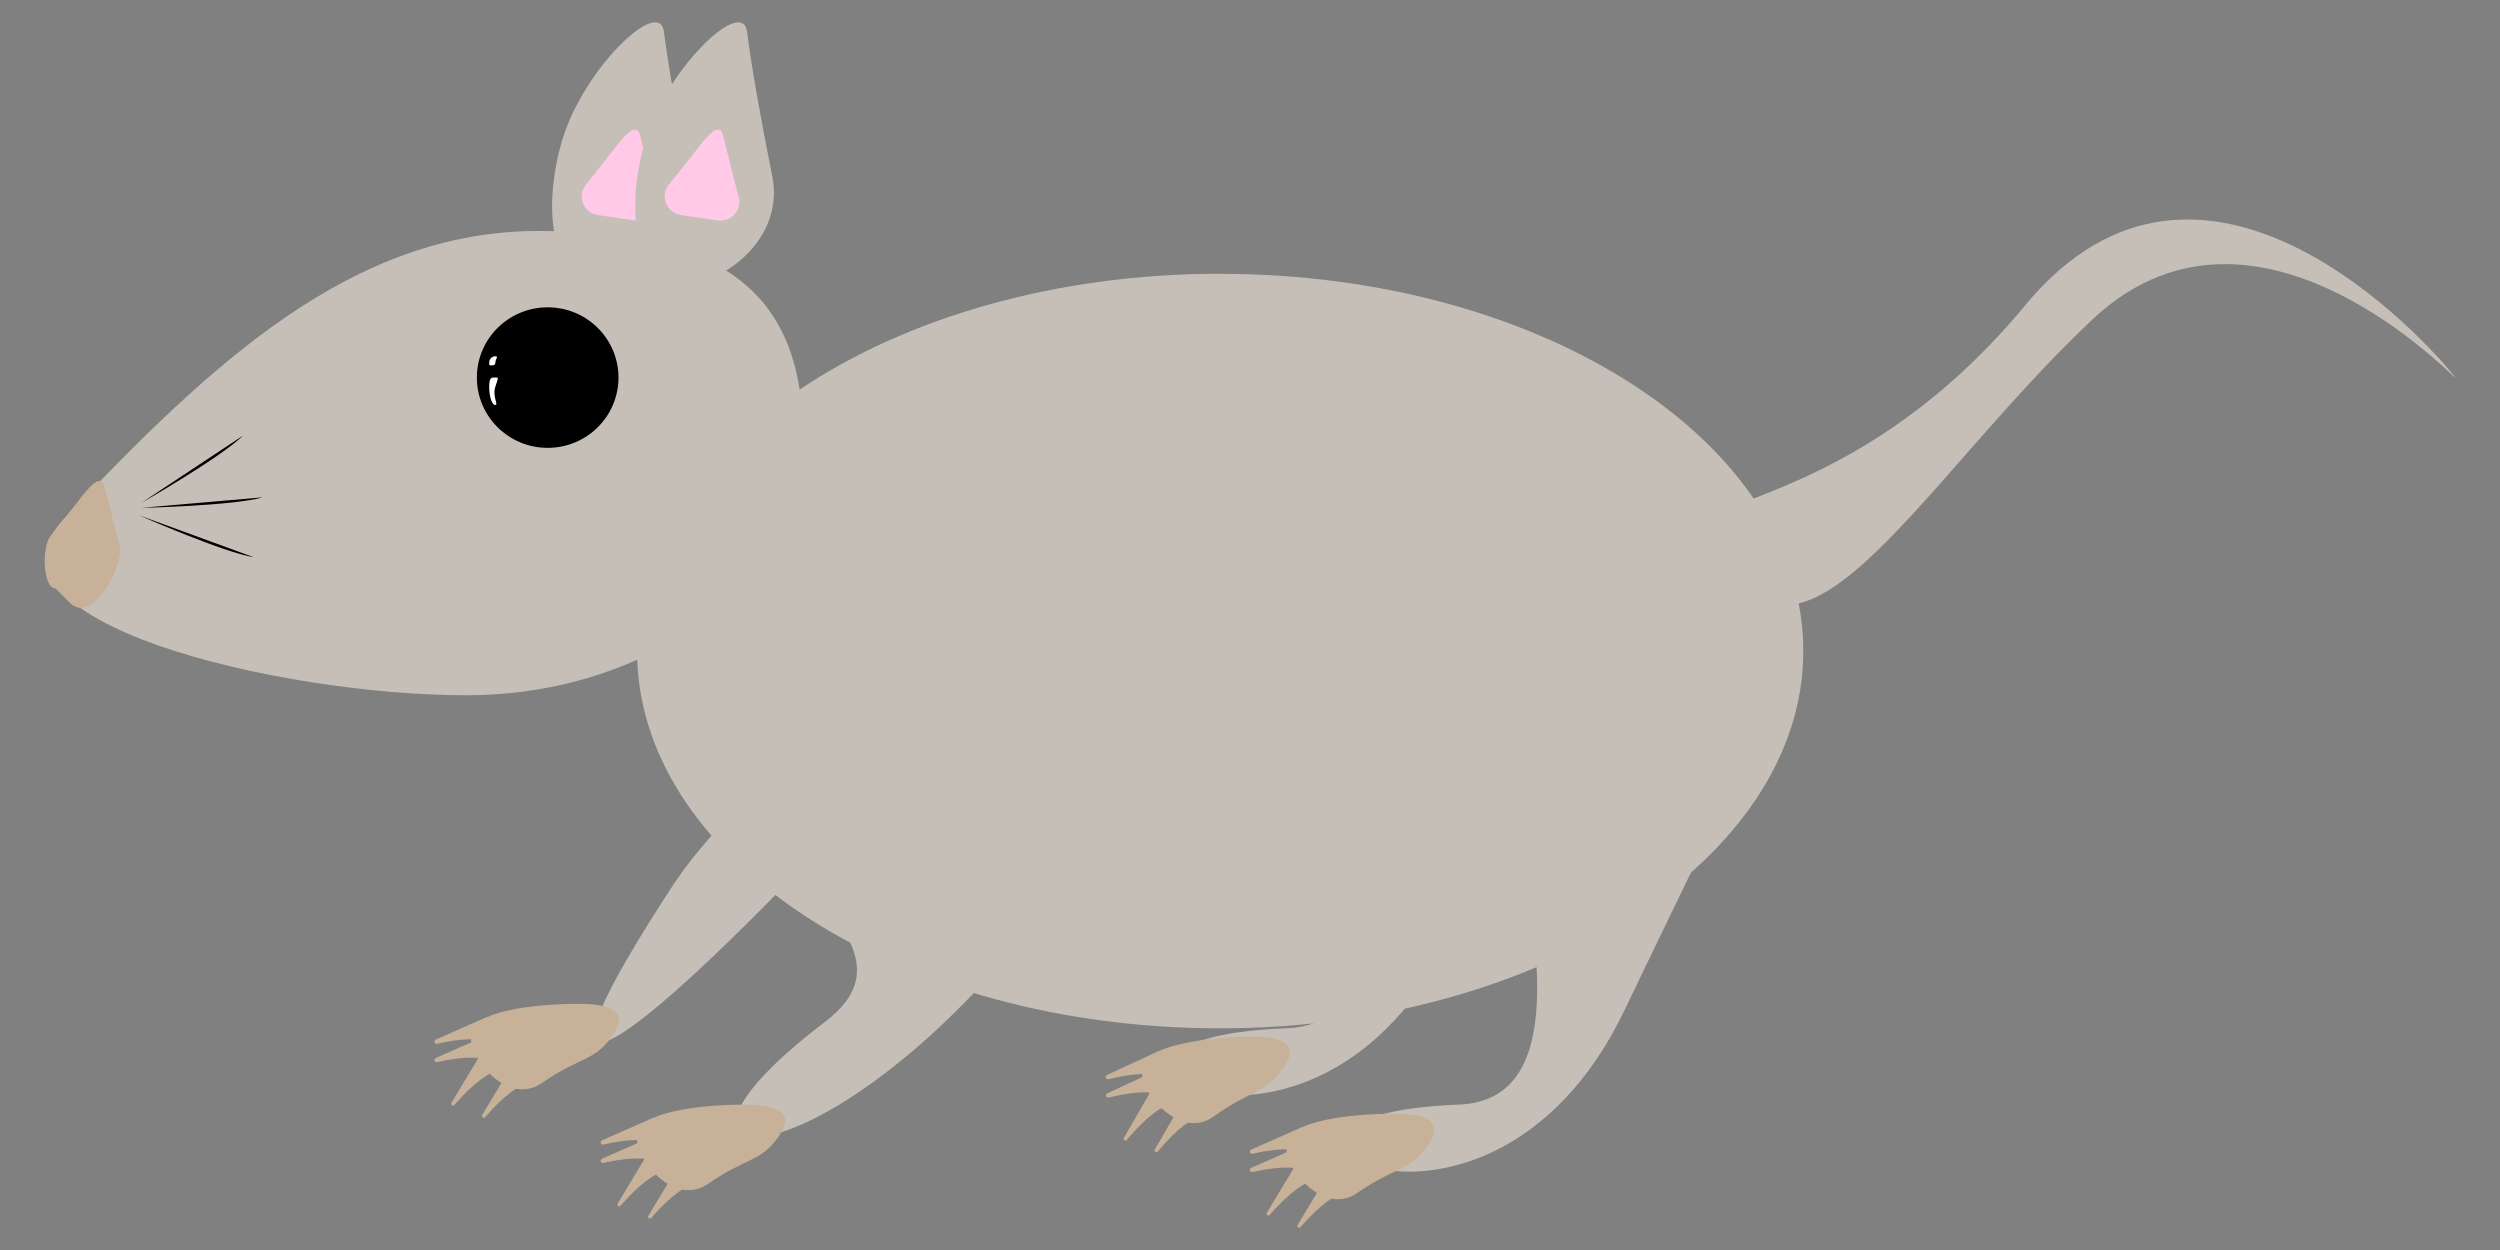 <?xml version="1.0" encoding="UTF-8"?><svg id="mus_og_rotte" xmlns="http://www.w3.org/2000/svg" viewBox="0 0 280 140"><rect x="0" y="0" width="280" height="140" fill="#808080" stroke="none"/><defs><style>.cls-1{fill:#fff;}.cls-2{fill:#ffc9e7;}.cls-3{fill:#c7b299;}.cls-4{fill:#c5bfb7;}</style></defs><path class="cls-4" d="M162.66,104.56c-15.44,32.33-50.45,11.77-18.61,10.61,11.16-.41,10.13-15.15,5.6-34.17-4.54-19.08,16.25-27.03,22.66-17.49,6.89,10.26,9.31,1.37-9.65,41.06Z"/><g><path class="cls-3" d="M143.73,119.62c1.66-2.42,.52-3.6-3.86-3.52-4.38,.08-12.05,.89-11.99,3.81s4.47,7.7,8.02,5.16c4.42-3.16,5.81-2.5,7.83-5.45Z"/><path class="cls-3" d="M129.98,117.95l.57,2.32c.05,.19-.13,.35-.32,.3-1.34-.41-3.23-.41-6.08,.3-.3,.07-.45-.34-.17-.47l5.65-2.62c.14-.07,.32,.01,.35,.17Z"/><path class="cls-3" d="M130.02,120l.57,2.32c.05,.19-.13,.35-.32,.3-1.34-.41-3.23-.41-6.08,.3-.3,.07-.45-.34-.17-.47l5.65-2.62c.14-.07,.32,.01,.35,.17Z"/><path class="cls-3" d="M129.59,121.48l1.92,1.67c.12,.1,.08,.29-.07,.34-1.43,.44-3.11,1.62-5.24,4.18-.16,.19-.45-.01-.33-.22l3.41-5.91c.06-.11,.21-.13,.31-.05Z"/><path class="cls-3" d="M133.06,122.78l1.92,1.67c.12,.1,.08,.29-.07,.34-1.43,.44-3.11,1.62-5.24,4.18-.16,.19-.45-.01-.33-.22l3.41-5.91c.06-.11,.21-.13,.31-.05Z"/></g><path class="cls-4" d="M90.63,96.34c-21.24,22.13-32.6,29.84-16.54,4.79,2.41-3.76,5.15-8.32,17.58-18.82,16.2-13.69,14.69-6.4,23.78-3.76,9.09,2.64-13.43,5.93-24.81,17.79Z"/><path class="cls-4" d="M136.64,30.66c-18.5,0-35.2,4.98-47.08,12.97-1.89-12.23-10.9-17.76-29.25-17.76-20.84,0-36.53,14.71-53.07,32.16-11.02,11.63,24.13,19.84,44.98,19.84,6.99,0,13.53-1.46,19.15-3.99,.79,22.89,29.72,41.29,65.29,41.29s65.31-18.92,65.31-42.25-29.24-42.25-65.31-42.25Z"/><ellipse cx="61.34" cy="42.29" rx="7.93" ry="7.87"/><path class="cls-1" d="M55.48,43.31c-.36,1.08,.38,2.05,0,2.05s-.69-.92-.69-2.05,.31-1.03,.69-1.03,.34,0,0,1.03Z"/><path class="cls-1" d="M55.48,40.58c0,.38-.34,.34-.34,.34-.38,0-.34,.04-.34-.34s.31-.68,.69-.68,0,.31,0,.68Z"/><path class="cls-4" d="M63.02,15.55c2.34-7.79,10.82-16.02,11.34-11.99q.76,5.89,2.82,16.15c1.61,7.97-7.38,13.21-11.31,12.04s-5.2-8.42-2.86-16.2Z"/><path class="cls-2" d="M71.07,24.69l-4.1-.6c-1.62-.24-2.38-2.13-1.36-3.4l2.57-3.22c1.02-1.28,2.84-4.02,3.45-2.51l1.73,6.86c.6,1.51-.67,3.11-2.29,2.87Z"/><path class="cls-4" d="M72.33,15.55c2.34-7.79,10.82-16.02,11.34-11.99q.76,5.89,2.82,16.15c1.61,7.97-7.38,13.21-11.31,12.04s-5.2-8.42-2.86-16.2Z"/><path class="cls-2" d="M80.37,24.69l-4.1-.6c-1.62-.24-2.38-2.13-1.36-3.4l2.57-3.22c1.02-1.28,2.84-4.02,3.45-2.51l1.73,6.86c.6,1.51-.67,3.11-2.29,2.87Z"/><path class="cls-3" d="M7.92,67.61l-1.72-1.71c-1.38,0-1.56-4.58-.55-5.86l2.57-3.22c1.02-1.28,2.84-4.02,3.45-2.51l1.73,6.86c.6,1.51-2.71,8.84-5.47,6.44Z"/><path d="M15.84,56.32s8.96-5.13,11.37-7.53"/><path d="M15.82,56.88s10.34-.23,13.62-1.18"/><path d="M15.59,57.72s9.45,4.16,12.83,4.69"/><path class="cls-4" d="M274.77,41.98c2.86,3.55-21.1-24.37-40.42-6.2-20.04,18.85-34.08,46.26-42.61,23.17-1.22-3.3,17.13-3.08,35.09-24.77,19.92-24.05,45.08,4.25,47.93,7.8Z"/><path class="cls-4" d="M108.9,111.4c-21.24,22.13-38,19.38-16.54,3.08,7.52-5.71,2.76-11.29-8.96-22.56-11.76-11.31-8.05-23.52,1.04-20.89s35.85,28.51,24.47,40.37Z"/><path class="cls-4" d="M181.96,113.11c-15.44,32.33-50.45,11.77-18.61,10.61,11.16-.41,10.13-15.15,5.6-34.17-4.54-19.08,16.25-27.03,22.66-17.49,6.89,10.26,9.31,1.37-9.65,41.06Z"/><g><path class="cls-3" d="M87.18,127.31c1.7-2.39,.59-3.59-3.79-3.59s-12.06,.66-12.06,3.59,4.33,7.78,7.93,5.3c4.48-3.08,5.86-2.39,7.93-5.3Z"/><path class="cls-3" d="M73.46,125.38l.52,2.33c.04,.19-.14,.35-.32,.29-1.33-.43-3.22-.47-6.08,.19-.3,.07-.44-.35-.16-.47l5.69-2.51c.15-.06,.32,.02,.35,.18Z"/><path class="cls-3" d="M73.46,127.44l.52,2.33c.04,.19-.14,.35-.32,.29-1.33-.43-3.22-.47-6.08,.19-.3,.07-.44-.35-.16-.47l5.69-2.51c.15-.06,.32,.02,.35,.18Z"/><path class="cls-3" d="M73.01,128.91l1.89,1.71c.12,.1,.07,.29-.08,.34-1.44,.42-3.14,1.57-5.32,4.08-.16,.19-.45-.02-.33-.23l3.52-5.85c.07-.11,.21-.13,.31-.05Z"/><path class="cls-3" d="M76.45,130.28l1.89,1.71c.12,.1,.07,.29-.08,.34-1.44,.42-3.14,1.57-5.32,4.08-.16,.19-.45-.02-.33-.23l3.52-5.85c.07-.11,.21-.13,.31-.05Z"/></g><g><path class="cls-3" d="M159.9,128.33c1.7-2.39,.59-3.59-3.79-3.59s-12.06,.66-12.06,3.59,4.33,7.78,7.93,5.3c4.48-3.08,5.86-2.39,7.93-5.3Z"/><path class="cls-3" d="M146.18,126.41l.52,2.33c.04,.19-.14,.35-.32,.29-1.33-.43-3.22-.47-6.08,.19-.3,.07-.44-.35-.16-.47l5.69-2.51c.15-.06,.32,.02,.35,.18Z"/><path class="cls-3" d="M146.18,128.46l.52,2.33c.04,.19-.14,.35-.32,.29-1.33-.43-3.22-.47-6.08,.19-.3,.07-.44-.35-.16-.47l5.69-2.51c.15-.06,.32,.02,.35,.18Z"/><path class="cls-3" d="M145.73,129.93l1.89,1.71c.12,.1,.07,.29-.08,.34-1.44,.42-3.14,1.57-5.32,4.08-.16,.19-.45-.02-.33-.23l3.52-5.85c.07-.11,.21-.13,.31-.05Z"/><path class="cls-3" d="M149.17,131.3l1.89,1.71c.12,.1,.07,.29-.08,.34-1.44,.42-3.14,1.57-5.32,4.08-.16,.19-.45-.02-.33-.23l3.52-5.85c.07-.11,.21-.13,.31-.05Z"/></g><g><path class="cls-3" d="M68.57,116.02c1.7-2.39,.59-3.59-3.79-3.59s-12.06,.66-12.06,3.59,4.33,7.78,7.93,5.3c4.48-3.08,5.86-2.39,7.93-5.3Z"/><path class="cls-3" d="M54.85,114.09l.52,2.33c.04,.19-.14,.35-.32,.29-1.33-.43-3.22-.47-6.08,.19-.3,.07-.44-.35-.16-.47l5.69-2.51c.15-.06,.32,.02,.35,.18Z"/><path class="cls-3" d="M54.85,116.15l.52,2.33c.04,.19-.14,.35-.32,.29-1.33-.43-3.22-.47-6.08,.19-.3,.07-.44-.35-.16-.47l5.69-2.51c.15-.06,.32,.02,.35,.18Z"/><path class="cls-3" d="M54.4,117.62l1.89,1.71c.12,.1,.07,.29-.08,.34-1.44,.42-3.14,1.57-5.32,4.08-.16,.19-.45-.02-.33-.23l3.52-5.85c.07-.11,.21-.13,.31-.05Z"/><path class="cls-3" d="M57.84,118.99l1.89,1.71c.12,.1,.07,.29-.08,.34-1.44,.42-3.14,1.57-5.32,4.08-.16,.19-.45-.02-.33-.23l3.52-5.85c.07-.11,.21-.13,.31-.05Z"/></g></svg>